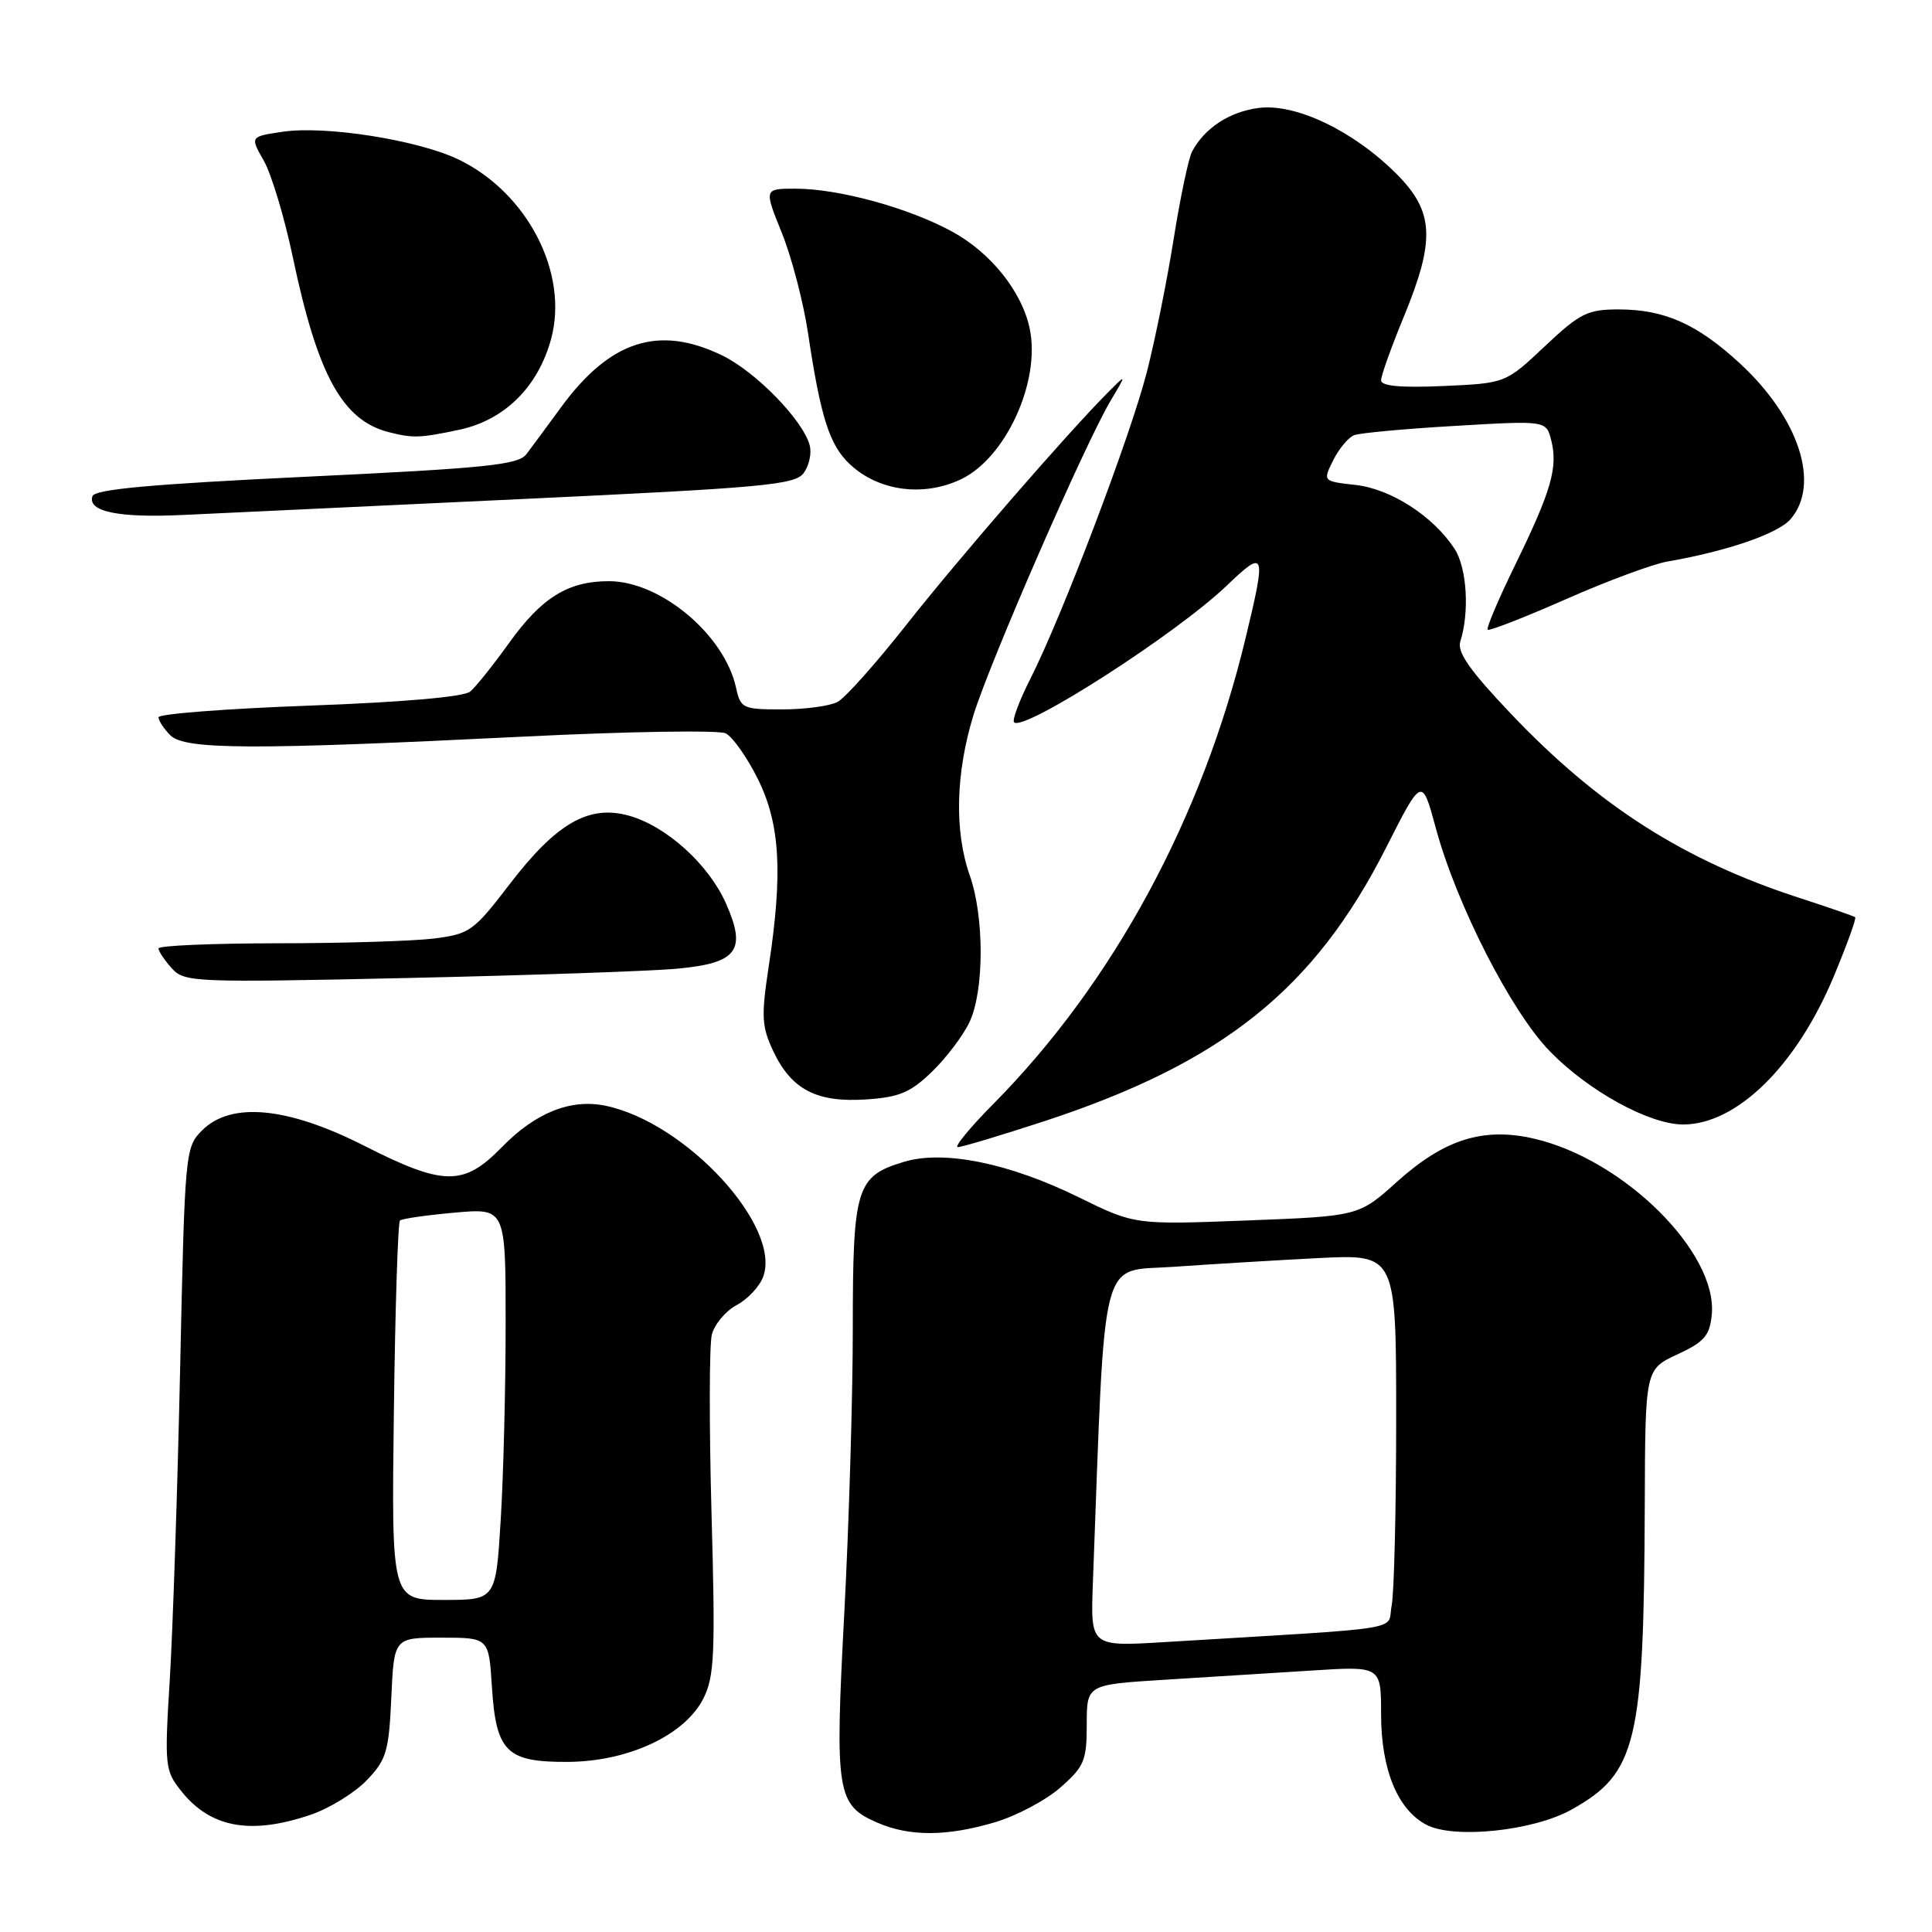 <?xml version="1.0" encoding="UTF-8" standalone="no"?>
<!DOCTYPE svg PUBLIC "-//W3C//DTD SVG 1.1//EN" "http://www.w3.org/Graphics/SVG/1.1/DTD/svg11.dtd" >
<svg xmlns="http://www.w3.org/2000/svg" xmlns:xlink="http://www.w3.org/1999/xlink" version="1.1" viewBox="0 0 256 256">
 <g >
 <path fill="currentColor"
d=" M 131.83 241.46 C 134.69 240.61 138.60 238.54 140.51 236.85 C 143.67 234.08 144.00 233.29 144.00 228.50 C 144.00 223.22 144.00 223.22 154.25 222.58 C 159.89 222.23 168.66 221.68 173.75 221.36 C 183.00 220.76 183.00 220.76 183.00 227.13 C 183.00 234.45 185.18 239.78 189.00 241.79 C 192.65 243.71 203.18 242.61 208.24 239.78 C 216.87 234.96 217.83 230.98 217.94 199.47 C 218.00 181.45 218.00 181.45 222.25 179.47 C 225.83 177.81 226.55 176.98 226.82 174.20 C 227.61 165.96 215.13 153.60 203.24 150.87 C 196.54 149.33 191.37 150.96 185.11 156.59 C 180.04 161.15 180.04 161.15 165.20 161.72 C 150.36 162.29 150.36 162.29 142.93 158.64 C 133.73 154.12 125.08 152.36 119.81 153.94 C 113.46 155.84 113.00 157.32 113.00 175.97 C 113.00 185.06 112.49 202.09 111.87 213.81 C 110.61 237.57 110.86 239.17 116.25 241.51 C 120.52 243.37 125.46 243.35 131.83 241.46 Z  M 41.18 240.46 C 43.67 239.61 47.01 237.55 48.60 235.89 C 51.20 233.18 51.53 232.08 51.85 224.94 C 52.21 217.00 52.21 217.00 58.49 217.00 C 64.77 217.00 64.77 217.00 65.18 223.51 C 65.73 232.15 67.12 233.51 75.29 233.46 C 83.28 233.40 90.74 229.91 93.19 225.08 C 94.67 222.15 94.80 219.20 94.28 200.54 C 93.96 188.88 93.98 178.22 94.32 176.85 C 94.67 175.49 96.13 173.73 97.58 172.95 C 99.04 172.18 100.62 170.50 101.11 169.22 C 103.63 162.57 90.94 148.75 80.25 146.52 C 75.63 145.56 70.98 147.41 66.48 152.02 C 61.43 157.20 58.80 157.17 48.22 151.80 C 38.08 146.66 30.61 145.95 26.78 149.78 C 24.54 152.01 24.49 152.60 23.87 181.28 C 23.52 197.35 22.90 215.90 22.50 222.50 C 21.79 234.01 21.85 234.62 24.02 237.33 C 27.89 242.20 33.22 243.17 41.18 240.46 Z  M 138.33 148.58 C 162.00 140.82 174.16 131.10 183.67 112.31 C 188.42 102.94 188.42 102.94 190.25 109.72 C 193.00 119.86 200.23 134.03 205.35 139.29 C 210.47 144.56 218.55 149.00 223.02 149.00 C 230.14 149.00 238.06 141.21 243.00 129.34 C 244.73 125.19 246.00 121.69 245.82 121.54 C 245.64 121.39 242.35 120.25 238.50 119.00 C 223.18 114.04 211.78 106.77 200.20 94.57 C 194.76 88.85 193.05 86.41 193.50 85.00 C 194.74 81.09 194.37 75.22 192.73 72.71 C 189.90 68.39 184.32 64.79 179.63 64.26 C 175.27 63.77 175.27 63.77 176.66 60.98 C 177.42 59.45 178.67 57.96 179.44 57.66 C 180.20 57.37 186.24 56.81 192.86 56.43 C 204.89 55.72 204.89 55.72 205.55 58.36 C 206.45 61.94 205.55 65.05 200.80 74.79 C 198.57 79.35 196.92 83.24 197.12 83.44 C 197.33 83.64 201.98 81.82 207.46 79.41 C 212.93 76.99 219.01 74.74 220.96 74.40 C 228.80 73.05 235.59 70.72 237.25 68.80 C 241.25 64.17 238.39 55.38 230.52 48.13 C 224.88 42.93 220.54 41.00 214.47 41.00 C 210.35 41.00 209.35 41.50 204.69 45.89 C 199.50 50.78 199.50 50.78 191.25 51.15 C 185.61 51.40 183.00 51.16 183.00 50.39 C 183.00 49.78 184.35 46.00 186.00 42.00 C 190.22 31.77 190.03 28.03 185.03 23.03 C 179.31 17.31 171.64 13.65 166.74 14.31 C 162.89 14.82 159.62 16.97 157.96 20.07 C 157.49 20.95 156.40 26.13 155.53 31.58 C 154.67 37.04 153.06 45.00 151.97 49.28 C 149.77 57.84 140.74 81.62 136.54 89.92 C 135.07 92.82 134.09 95.43 134.37 95.71 C 135.65 96.99 155.91 83.97 162.57 77.58 C 167.67 72.70 167.81 73.08 165.06 84.50 C 159.33 108.38 147.52 130.20 131.65 146.25 C 128.52 149.41 126.39 152.00 126.92 152.00 C 127.45 152.00 132.58 150.46 138.33 148.58 Z  M 123.49 142.01 C 125.38 140.18 127.62 137.22 128.46 135.44 C 130.42 131.31 130.44 121.50 128.50 116.00 C 126.44 110.15 126.62 102.43 129.01 94.69 C 131.21 87.59 143.75 58.84 147.17 53.08 C 149.30 49.50 149.30 49.50 146.81 52.00 C 141.42 57.41 127.05 73.97 120.12 82.76 C 116.11 87.85 112.00 92.47 110.98 93.01 C 109.96 93.55 106.66 94.00 103.65 94.00 C 98.41 94.00 98.13 93.87 97.53 91.12 C 95.99 84.11 87.53 77.01 80.70 77.01 C 75.28 77.00 71.76 79.18 67.44 85.22 C 65.36 88.12 63.05 91.01 62.30 91.64 C 61.45 92.34 53.34 93.05 40.97 93.50 C 29.98 93.90 21.00 94.60 21.00 95.04 C 21.00 95.49 21.71 96.56 22.57 97.43 C 24.50 99.35 33.38 99.39 69.50 97.60 C 83.25 96.92 95.24 96.73 96.15 97.17 C 97.06 97.61 98.97 100.31 100.40 103.18 C 103.37 109.13 103.75 115.64 101.86 128.05 C 100.85 134.72 100.92 136.03 102.49 139.34 C 104.89 144.39 108.24 146.12 114.78 145.68 C 119.16 145.39 120.65 144.76 123.49 142.01 Z  M 89.78 128.35 C 97.70 127.61 98.95 125.94 96.21 119.74 C 93.90 114.52 88.29 109.45 83.30 108.07 C 78.00 106.61 73.71 109.08 67.50 117.20 C 62.77 123.38 62.23 123.76 57.50 124.36 C 54.75 124.70 45.41 124.99 36.75 124.99 C 28.09 125.00 21.00 125.30 21.00 125.67 C 21.00 126.04 21.79 127.22 22.75 128.29 C 24.43 130.16 25.60 130.21 54.00 129.59 C 70.22 129.23 86.33 128.68 89.78 128.35 Z  M 68.85 66.14 C 101.26 64.62 105.35 64.25 106.50 62.67 C 107.21 61.70 107.57 60.06 107.29 59.02 C 106.43 55.70 100.14 49.25 95.68 47.09 C 87.28 43.02 80.80 45.12 74.31 54.01 C 72.50 56.48 70.46 59.25 69.76 60.17 C 68.68 61.60 64.49 62.03 40.58 63.17 C 20.09 64.15 12.55 64.83 12.25 65.75 C 11.57 67.80 15.73 68.65 24.37 68.23 C 28.84 68.02 48.86 67.07 68.85 66.14 Z  M 127.35 63.50 C 133.28 60.66 137.89 50.57 136.45 43.58 C 135.43 38.66 131.30 33.48 126.13 30.67 C 120.37 27.53 111.11 25.00 105.41 25.00 C 101.23 25.00 101.23 25.00 103.59 30.84 C 104.89 34.06 106.45 40.02 107.06 44.09 C 108.75 55.38 109.92 59.02 112.66 61.56 C 116.47 65.09 122.37 65.87 127.35 63.50 Z  M 60.91 56.93 C 66.88 55.65 71.32 51.23 73.03 44.89 C 75.38 36.17 69.88 25.53 60.75 21.13 C 55.39 18.55 43.10 16.61 37.44 17.46 C 33.13 18.10 33.13 18.10 34.96 21.30 C 35.96 23.06 37.70 28.83 38.81 34.13 C 42.10 49.75 45.38 55.71 51.54 57.27 C 54.74 58.08 55.67 58.05 60.91 56.93 Z  M 144.81 209.84 C 146.49 165.07 145.60 168.56 155.50 167.86 C 160.45 167.51 169.11 166.99 174.75 166.70 C 185.00 166.19 185.00 166.19 185.00 187.97 C 185.00 199.95 184.73 211.11 184.40 212.77 C 183.72 216.15 187.23 215.59 154.25 217.59 C 144.50 218.18 144.50 218.18 144.81 209.84 Z  M 52.19 187.08 C 52.36 173.38 52.73 161.96 53.00 161.72 C 53.27 161.48 56.54 161.01 60.25 160.68 C 67.00 160.08 67.00 160.08 67.00 175.38 C 67.00 183.80 66.71 195.48 66.35 201.34 C 65.70 212.00 65.70 212.00 58.78 212.00 C 51.87 212.00 51.87 212.00 52.19 187.08 Z "/>
</g>
</svg>